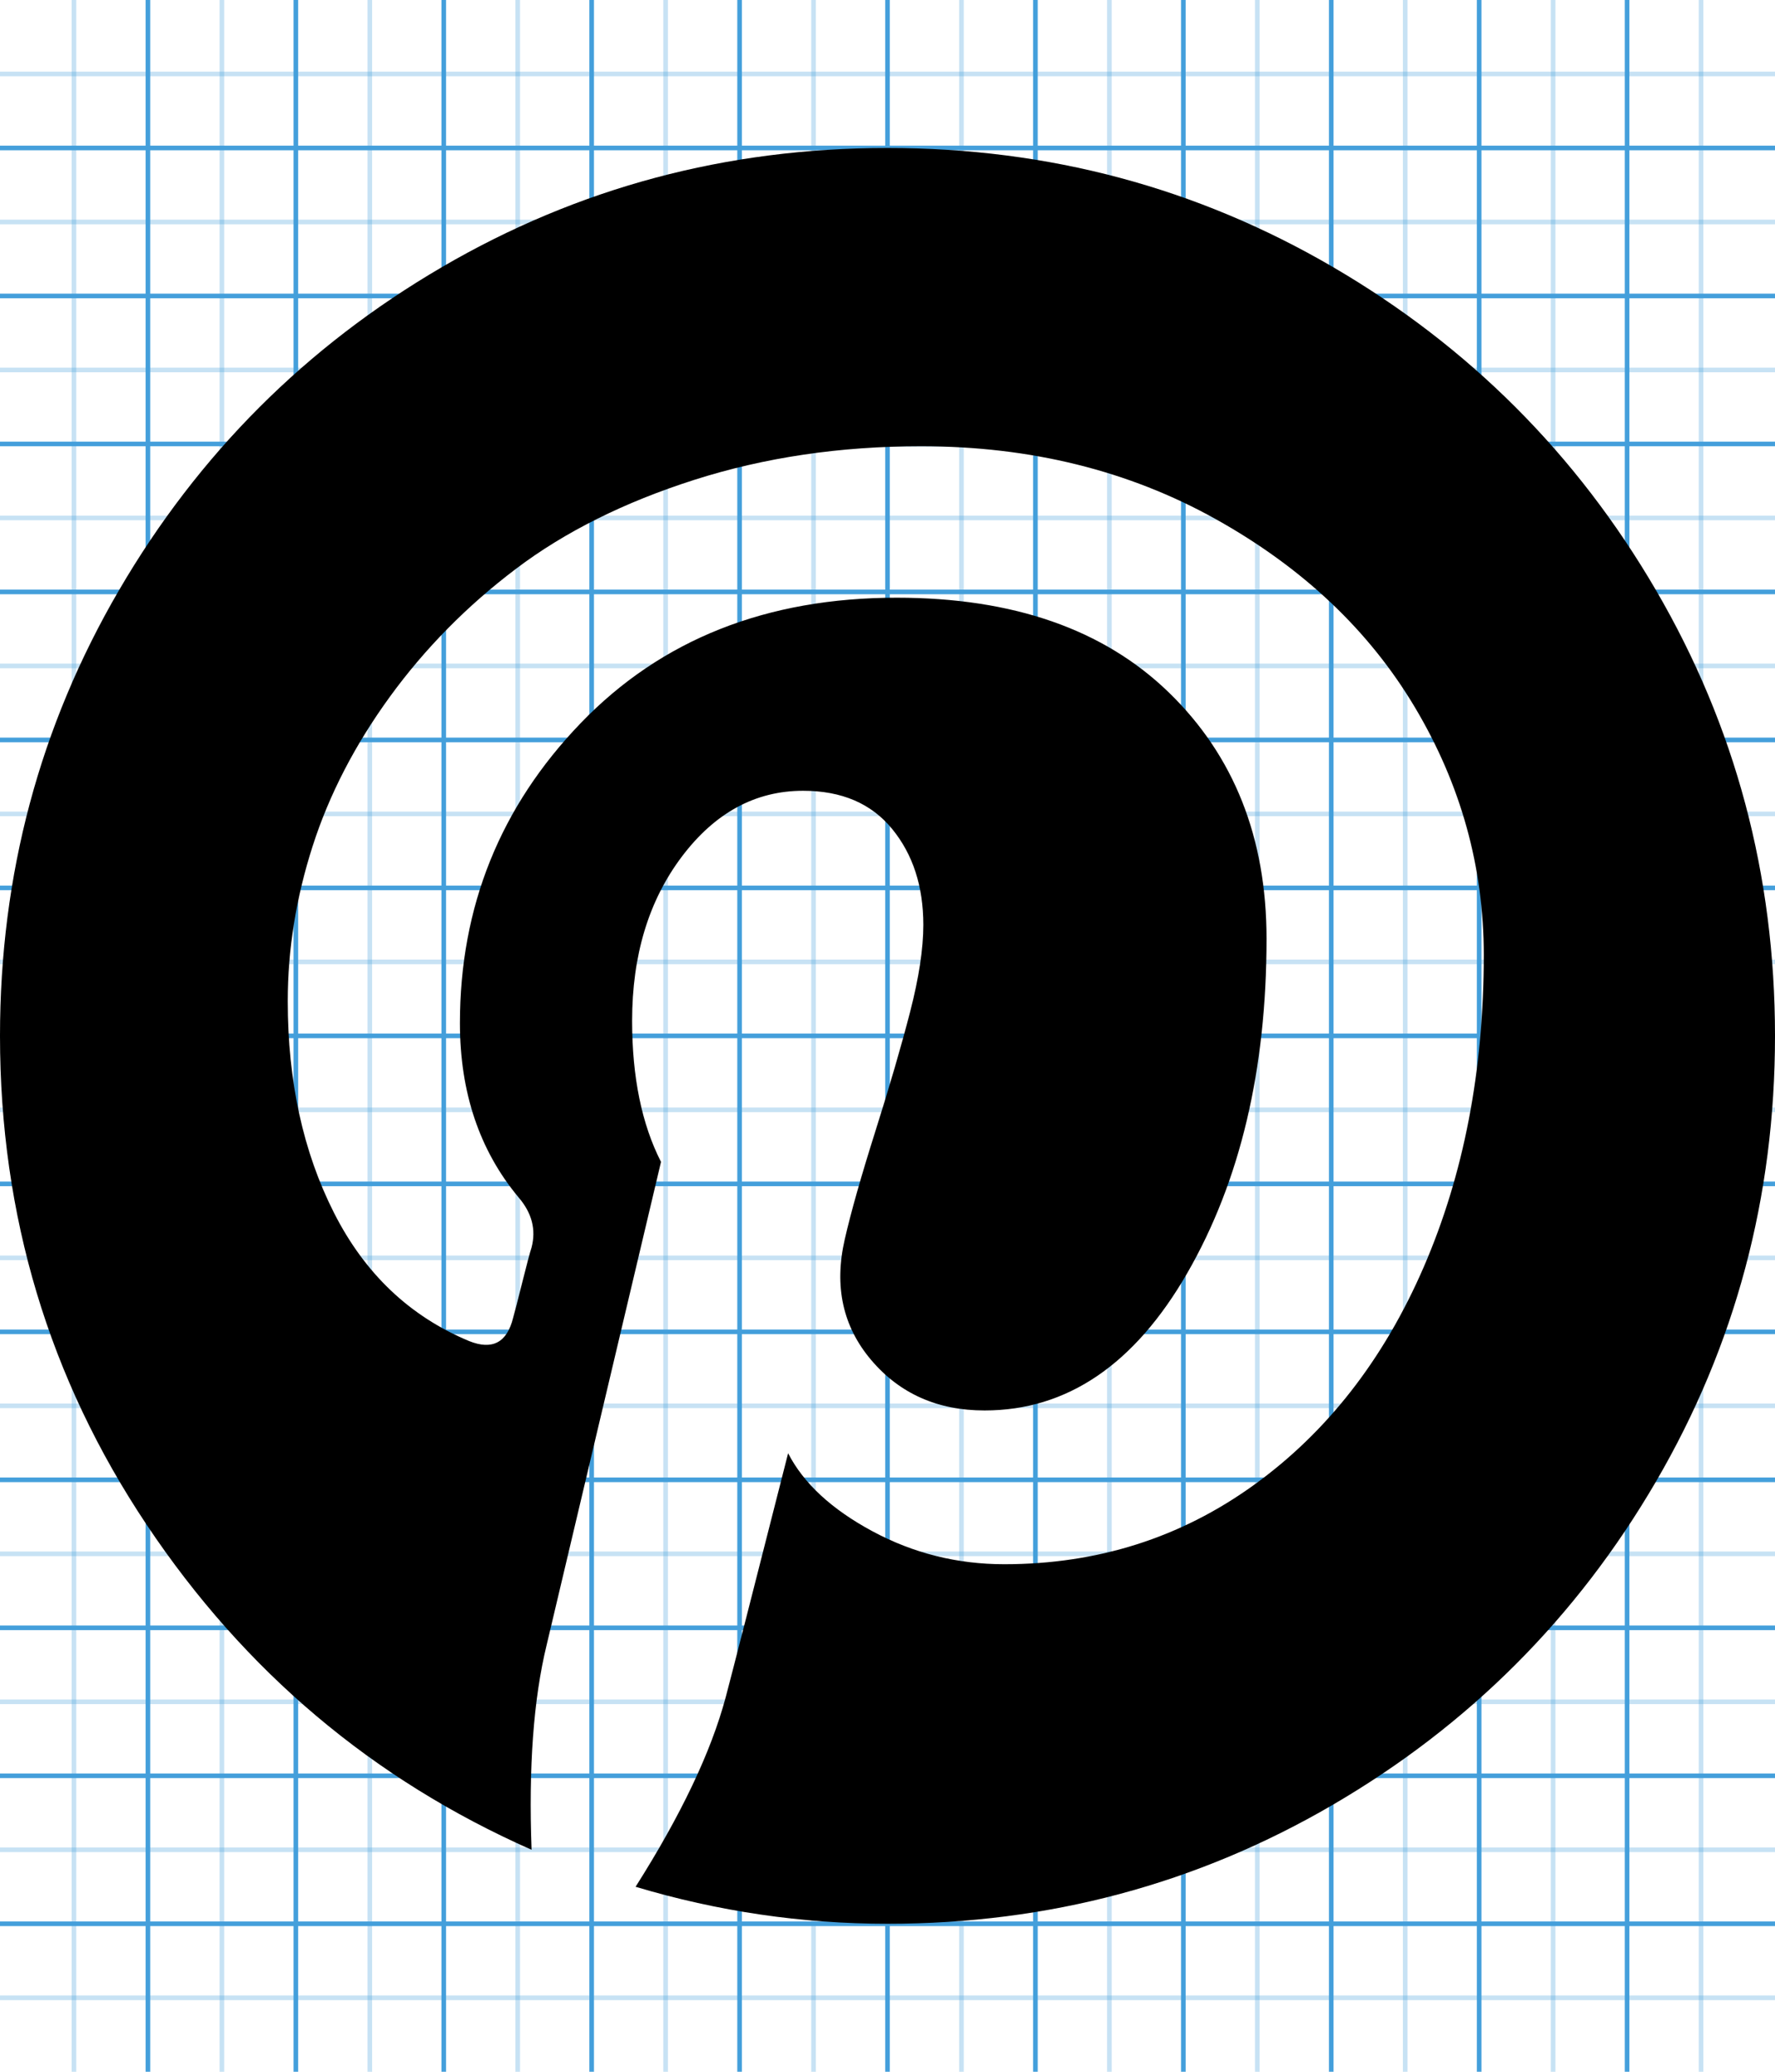 <?xml version="1.0" encoding="utf-8"?>
<!-- Generated by IcoMoon.io -->
<!DOCTYPE svg PUBLIC "-//W3C//DTD SVG 1.1//EN" "http://www.w3.org/Graphics/SVG/1.1/DTD/svg11.dtd">
<svg version="1.1" xmlns="http://www.w3.org/2000/svg" xmlns:xlink="http://www.w3.org/1999/xlink" width="384" height="448" viewBox="0 0 384 448">
<g id="icomoon-ignore">
    <line stroke-width="1" x1="16" y1="0" x2="16" y2="448" stroke="#449FDB" opacity="0.3"></line>
    <line stroke-width="1" x1="32" y1="0" x2="32" y2="448" stroke="#449FDB" opacity="1"></line>
    <line stroke-width="1" x1="48" y1="0" x2="48" y2="448" stroke="#449FDB" opacity="0.3"></line>
    <line stroke-width="1" x1="64" y1="0" x2="64" y2="448" stroke="#449FDB" opacity="1"></line>
    <line stroke-width="1" x1="80" y1="0" x2="80" y2="448" stroke="#449FDB" opacity="0.3"></line>
    <line stroke-width="1" x1="96" y1="0" x2="96" y2="448" stroke="#449FDB" opacity="1"></line>
    <line stroke-width="1" x1="112" y1="0" x2="112" y2="448" stroke="#449FDB" opacity="0.3"></line>
    <line stroke-width="1" x1="128" y1="0" x2="128" y2="448" stroke="#449FDB" opacity="1"></line>
    <line stroke-width="1" x1="144" y1="0" x2="144" y2="448" stroke="#449FDB" opacity="0.3"></line>
    <line stroke-width="1" x1="160" y1="0" x2="160" y2="448" stroke="#449FDB" opacity="1"></line>
    <line stroke-width="1" x1="176" y1="0" x2="176" y2="448" stroke="#449FDB" opacity="0.3"></line>
    <line stroke-width="1" x1="192" y1="0" x2="192" y2="448" stroke="#449FDB" opacity="1"></line>
    <line stroke-width="1" x1="208" y1="0" x2="208" y2="448" stroke="#449FDB" opacity="0.3"></line>
    <line stroke-width="1" x1="224" y1="0" x2="224" y2="448" stroke="#449FDB" opacity="1"></line>
    <line stroke-width="1" x1="240" y1="0" x2="240" y2="448" stroke="#449FDB" opacity="0.3"></line>
    <line stroke-width="1" x1="256" y1="0" x2="256" y2="448" stroke="#449FDB" opacity="1"></line>
    <line stroke-width="1" x1="272" y1="0" x2="272" y2="448" stroke="#449FDB" opacity="0.3"></line>
    <line stroke-width="1" x1="288" y1="0" x2="288" y2="448" stroke="#449FDB" opacity="1"></line>
    <line stroke-width="1" x1="304" y1="0" x2="304" y2="448" stroke="#449FDB" opacity="0.3"></line>
    <line stroke-width="1" x1="320" y1="0" x2="320" y2="448" stroke="#449FDB" opacity="1"></line>
    <line stroke-width="1" x1="336" y1="0" x2="336" y2="448" stroke="#449FDB" opacity="0.3"></line>
    <line stroke-width="1" x1="352" y1="0" x2="352" y2="448" stroke="#449FDB" opacity="1"></line>
    <line stroke-width="1" x1="368" y1="0" x2="368" y2="448" stroke="#449FDB" opacity="0.3"></line>
    <line stroke-width="1" x1="0" y1="16" x2="384" y2="16" stroke="#449FDB" opacity="0.3"></line>
    <line stroke-width="1" x1="0" y1="32" x2="384" y2="32" stroke="#449FDB" opacity="1"></line>
    <line stroke-width="1" x1="0" y1="48" x2="384" y2="48" stroke="#449FDB" opacity="0.3"></line>
    <line stroke-width="1" x1="0" y1="64" x2="384" y2="64" stroke="#449FDB" opacity="1"></line>
    <line stroke-width="1" x1="0" y1="80" x2="384" y2="80" stroke="#449FDB" opacity="0.3"></line>
    <line stroke-width="1" x1="0" y1="96" x2="384" y2="96" stroke="#449FDB" opacity="1"></line>
    <line stroke-width="1" x1="0" y1="112" x2="384" y2="112" stroke="#449FDB" opacity="0.3"></line>
    <line stroke-width="1" x1="0" y1="128" x2="384" y2="128" stroke="#449FDB" opacity="1"></line>
    <line stroke-width="1" x1="0" y1="144" x2="384" y2="144" stroke="#449FDB" opacity="0.3"></line>
    <line stroke-width="1" x1="0" y1="160" x2="384" y2="160" stroke="#449FDB" opacity="1"></line>
    <line stroke-width="1" x1="0" y1="176" x2="384" y2="176" stroke="#449FDB" opacity="0.3"></line>
    <line stroke-width="1" x1="0" y1="192" x2="384" y2="192" stroke="#449FDB" opacity="1"></line>
    <line stroke-width="1" x1="0" y1="208" x2="384" y2="208" stroke="#449FDB" opacity="0.3"></line>
    <line stroke-width="1" x1="0" y1="224" x2="384" y2="224" stroke="#449FDB" opacity="1"></line>
    <line stroke-width="1" x1="0" y1="240" x2="384" y2="240" stroke="#449FDB" opacity="0.3"></line>
    <line stroke-width="1" x1="0" y1="256" x2="384" y2="256" stroke="#449FDB" opacity="1"></line>
    <line stroke-width="1" x1="0" y1="272" x2="384" y2="272" stroke="#449FDB" opacity="0.3"></line>
    <line stroke-width="1" x1="0" y1="288" x2="384" y2="288" stroke="#449FDB" opacity="1"></line>
    <line stroke-width="1" x1="0" y1="304" x2="384" y2="304" stroke="#449FDB" opacity="0.3"></line>
    <line stroke-width="1" x1="0" y1="320" x2="384" y2="320" stroke="#449FDB" opacity="1"></line>
    <line stroke-width="1" x1="0" y1="336" x2="384" y2="336" stroke="#449FDB" opacity="0.3"></line>
    <line stroke-width="1" x1="0" y1="352" x2="384" y2="352" stroke="#449FDB" opacity="1"></line>
    <line stroke-width="1" x1="0" y1="368" x2="384" y2="368" stroke="#449FDB" opacity="0.3"></line>
    <line stroke-width="1" x1="0" y1="384" x2="384" y2="384" stroke="#449FDB" opacity="1"></line>
    <line stroke-width="1" x1="0" y1="400" x2="384" y2="400" stroke="#449FDB" opacity="0.3"></line>
    <line stroke-width="1" x1="0" y1="416" x2="384" y2="416" stroke="#449FDB" opacity="1"></line>
    <line stroke-width="1" x1="0" y1="432" x2="384" y2="432" stroke="#449FDB" opacity="0.3"></line>
</g>
<path d="M384 224q0 52.25-25.75 96.375t-69.875 69.875-96.375 25.75q-27.75 0-54.5-8 14.75-23.25 19.5-41 2.25-8.5 13.5-52.75 5 9.75 18.25 16.875t28.5 7.125q30.25 0 54-17.125t36.75-47.125 13-67.5q0-28.5-14.875-53.5t-43.125-40.75-63.75-15.75q-26.25 0-49 7.25t-38.625 19.25-27.25 27.625-16.75 32.375-5.375 33.5q0 26 10 45.75t29.25 27.75q7.5 3 9.5-5 0.5-1.75 2-7.75t2-7.5q1.5-5.75-2.75-10.75-12.75-15.25-12.75-37.75 0-37.75 26.125-64.875t68.375-27.125q37.75 0 58.875 20.5t21.125 53.25q0 42.5-17.125 72.25t-43.875 29.75q-15.25 0-24.5-10.875t-5.75-26.125q2-8.75 6.625-23.375t7.5-25.75 2.875-18.875q0-12.5-6.75-20.75t-19.25-8.25q-15.5 0-26.25 14.25t-10.75 35.5q0 18.25 6.25 30.5l-24.75 104.5q-4.25 17.5-3.25 44.25-51.5-22.75-83.25-70.25t-31.75-105.75q0-52.25 25.75-96.375t69.875-69.875 96.375-25.75 96.375 25.75 69.875 69.875 25.75 96.375z"></path>
</svg>
